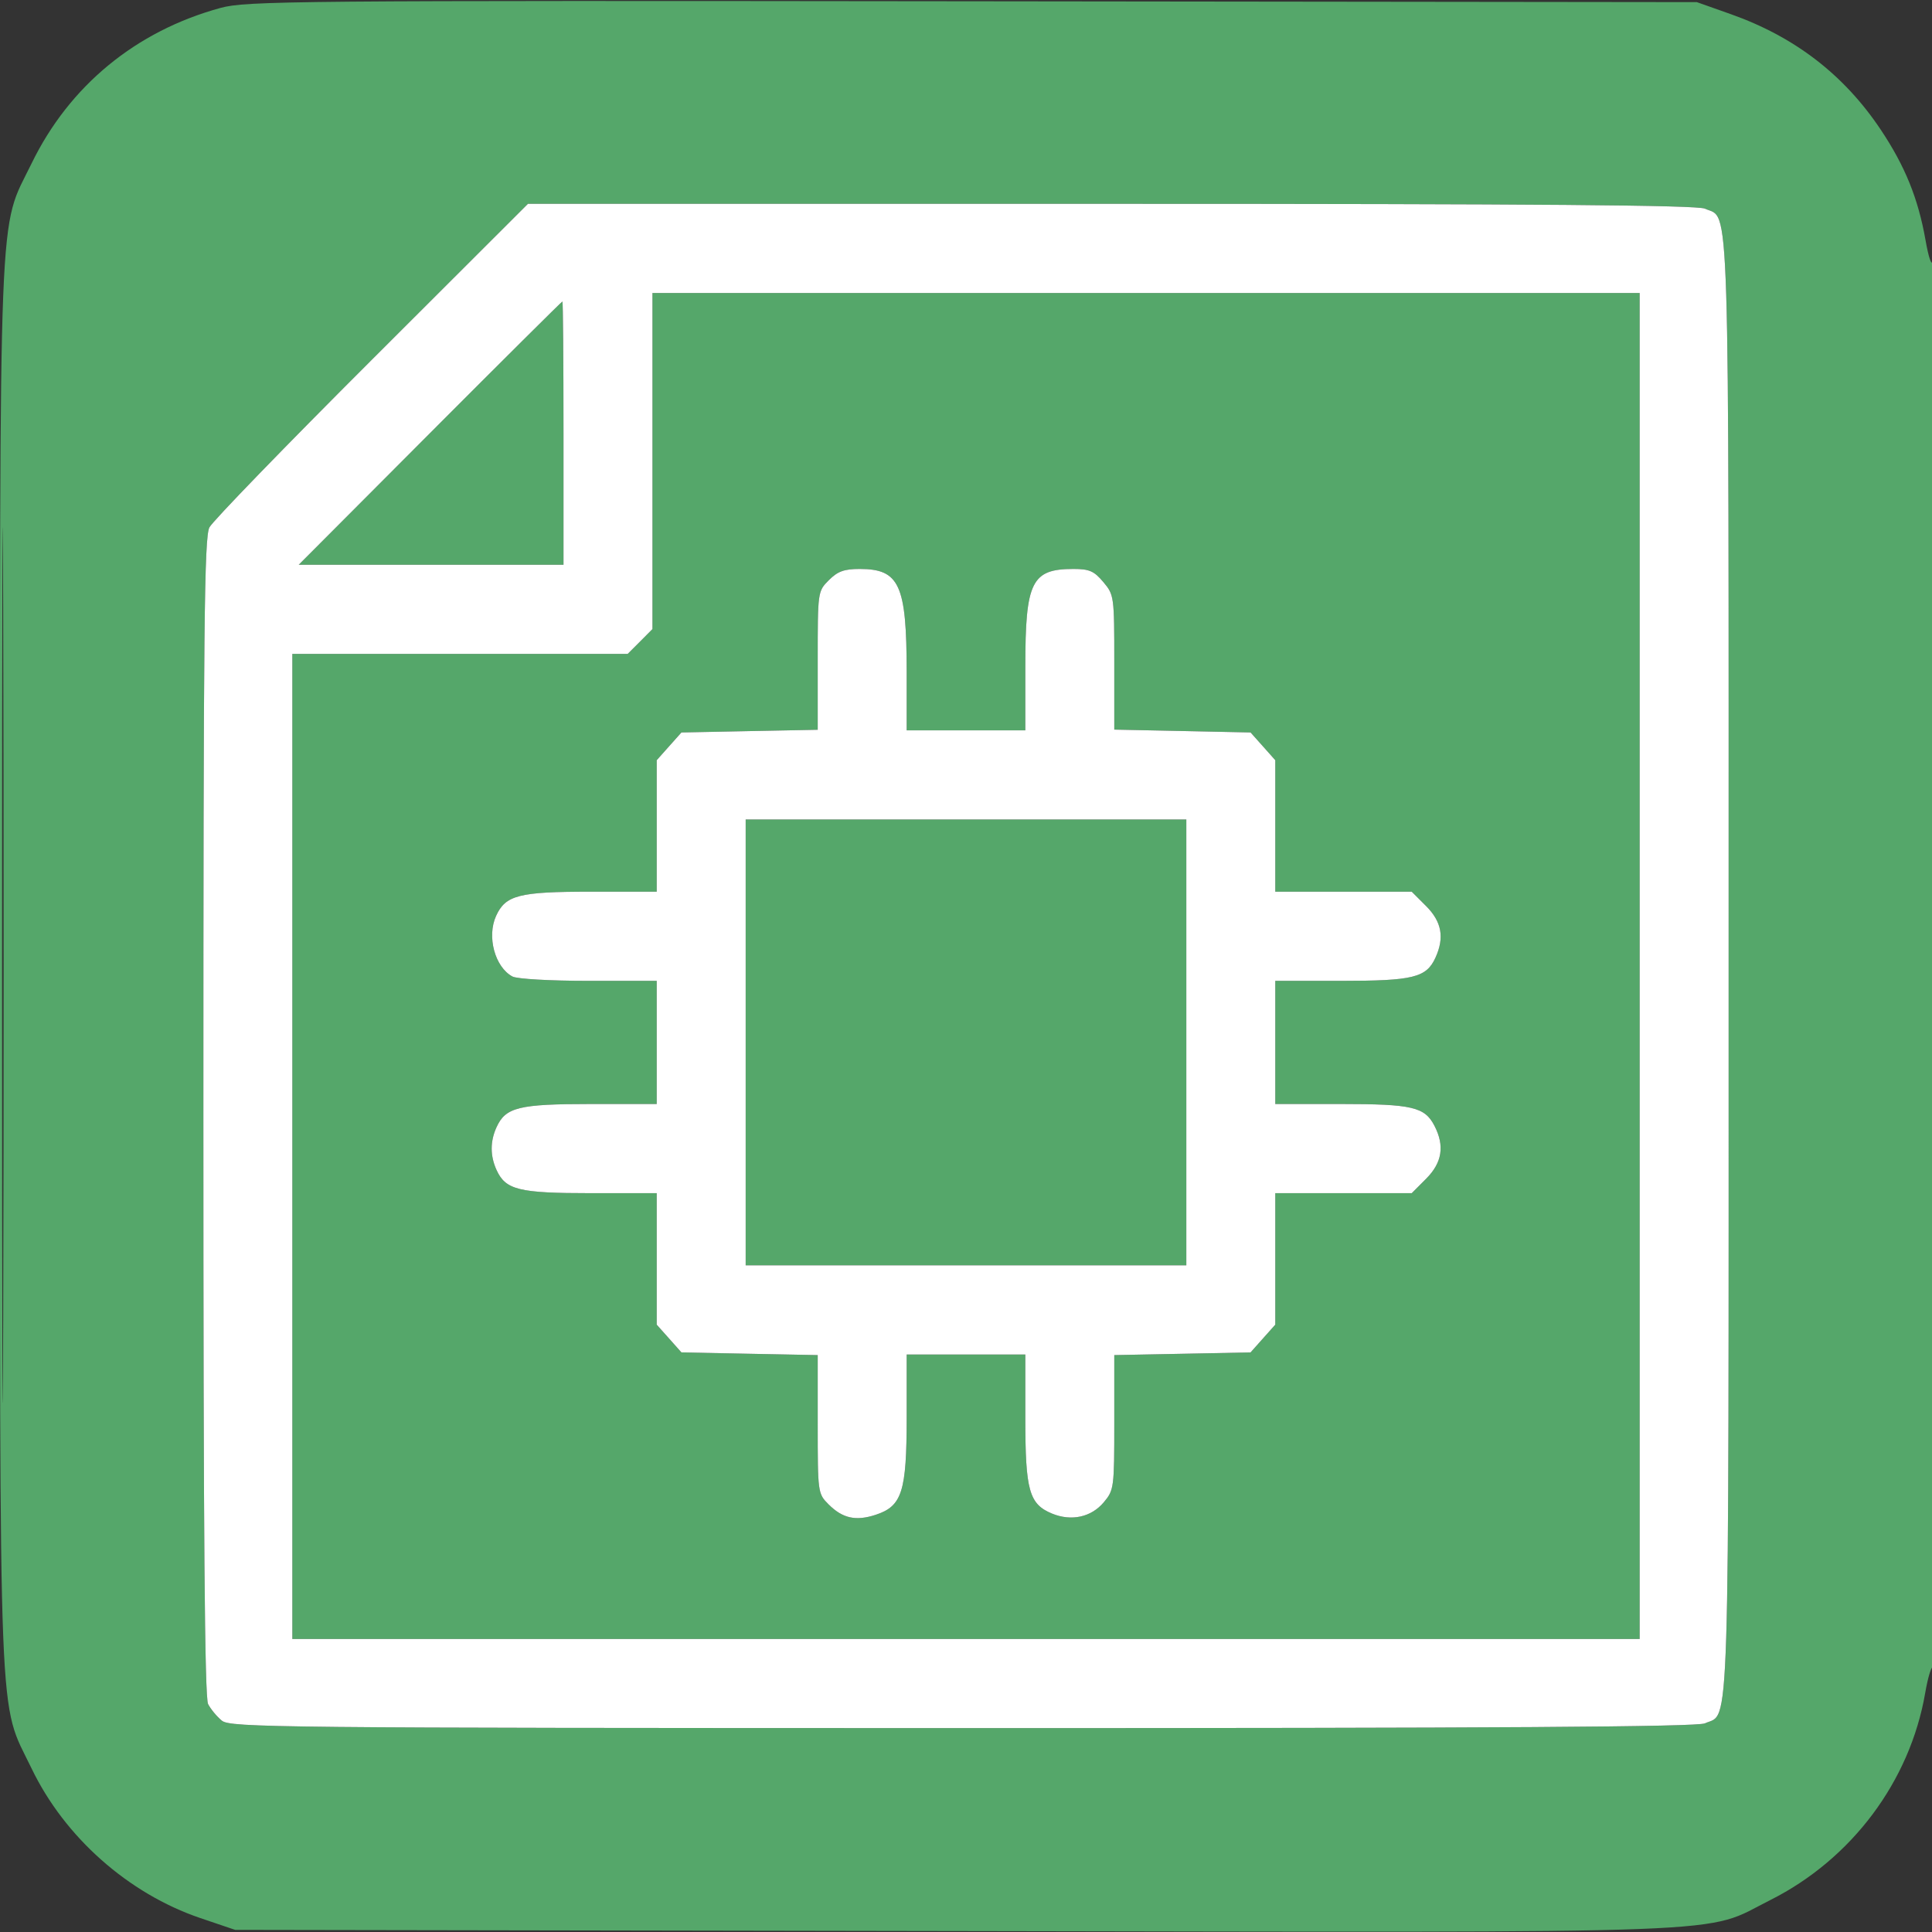 <svg width="48" height="48" viewBox="0 0 48 48" fill="none" xmlns="http://www.w3.org/2000/svg">
<rect x="0" y="0" width="48" height="48" fill="#333333" stroke="none"/>
<g clip-path="url(#clip0_5783_477)">
<path fill-rule="evenodd" clip-rule="evenodd" d="M5.474 0.198C3.373 0.774 1.724 2.131 0.786 4.058C-0.05 5.775 -2.27472e-05 4.503 -2.27472e-05 24C-2.27472e-05 43.485 -0.051 42.202 0.785 43.938C1.607 45.645 3.188 47.046 4.977 47.654L5.842 47.947L23.684 47.977C43.737 48.01 42.27 48.065 43.981 47.207C46.005 46.191 47.453 44.256 47.831 42.061C47.899 41.666 47.988 41.377 48.03 41.419C48.071 41.461 48.1 33.571 48.093 23.886C48.086 14.201 48.056 6.372 48.024 6.488C47.99 6.616 47.917 6.41 47.838 5.96C47.656 4.93 47.33 4.126 46.726 3.221C45.816 1.859 44.59 0.914 42.999 0.351L42.158 0.053L24.158 0.032C7.207 0.012 6.118 0.022 5.474 0.198ZM9.235 8.941C7.1 11.073 5.285 12.946 5.203 13.102C5.075 13.345 5.053 15.524 5.053 27.747C5.053 38.115 5.085 42.17 5.17 42.337C5.235 42.463 5.389 42.649 5.512 42.749C5.723 42.92 6.851 42.932 23.916 42.934C37.291 42.936 42.165 42.904 42.358 42.816C42.983 42.531 42.947 43.684 42.947 24C42.947 4.316 42.983 5.469 42.358 5.184C42.166 5.096 38.217 5.064 27.606 5.064H13.117L9.235 8.941ZM0.051 24C0.051 33.69 0.064 37.638 0.079 32.774C0.094 27.91 0.094 19.982 0.079 15.156C0.064 10.331 0.051 14.31 0.051 24ZM16.21 11.454V15.629L15.903 15.938L15.595 16.246H11.429H7.263V28.483V40.721H24H40.737V24V7.279H28.474H16.21V11.454ZM10.684 10.76L7.422 14.031H10.711H14V10.76C14 8.962 13.988 7.49 13.973 7.49C13.958 7.49 12.478 8.962 10.684 10.76ZM20.593 14.414C20.316 14.692 20.316 14.695 20.316 16.412V18.131L18.623 18.164L16.93 18.198L16.623 18.542L16.316 18.887V20.52V22.154H14.674C12.893 22.154 12.56 22.239 12.325 22.756C12.091 23.27 12.296 24.027 12.731 24.261C12.846 24.322 13.666 24.369 14.625 24.369H16.316V25.899V27.429H14.679C12.889 27.429 12.562 27.509 12.336 28.006C12.176 28.357 12.176 28.715 12.336 29.067C12.562 29.563 12.889 29.644 14.679 29.644H16.316V31.277V32.911L16.623 33.255L16.93 33.6L18.623 33.634L20.316 33.667V35.386C20.316 37.086 20.319 37.108 20.583 37.373C20.932 37.723 21.261 37.797 21.755 37.635C22.412 37.42 22.526 37.062 22.526 35.209L22.526 33.653H24H25.474V35.24C25.474 37.032 25.569 37.371 26.139 37.605C26.618 37.802 27.111 37.694 27.422 37.325C27.677 37.02 27.684 36.969 27.684 35.34V33.667L29.377 33.634L31.07 33.6L31.377 33.255L31.684 32.911V31.277V29.644H33.379H35.074L35.432 29.285C35.83 28.886 35.896 28.469 35.639 27.971C35.397 27.501 35.087 27.429 33.311 27.429H31.684V25.899V24.369H33.321C35.111 24.369 35.438 24.289 35.664 23.792C35.891 23.293 35.82 22.901 35.432 22.512L35.074 22.154H33.379H31.684V20.52V18.887L31.377 18.542L31.07 18.198L29.377 18.162L27.684 18.127V16.456C27.684 14.813 27.68 14.78 27.412 14.461C27.182 14.187 27.065 14.136 26.668 14.136C25.629 14.136 25.474 14.451 25.474 16.557V18.145H24H22.526L22.526 16.695C22.525 14.527 22.347 14.136 21.359 14.136C20.972 14.136 20.813 14.194 20.593 14.414ZM18.526 25.899V31.437H24H29.474V25.899V20.36H24H18.526V25.899Z" fill="#55A76A"/>
<path fill-rule="evenodd" clip-rule="evenodd" d="M9.235 8.941C7.1 11.073 5.285 12.946 5.203 13.102C5.075 13.345 5.053 15.524 5.053 27.747C5.053 38.115 5.085 42.17 5.17 42.337C5.235 42.463 5.389 42.649 5.512 42.749C5.723 42.92 6.851 42.932 23.916 42.934C37.291 42.936 42.165 42.904 42.358 42.816C42.983 42.531 42.947 43.684 42.947 24C42.947 4.316 42.983 5.469 42.358 5.184C42.166 5.096 38.217 5.064 27.606 5.064H13.117L9.235 8.941ZM16.21 11.454V15.629L15.903 15.938L15.595 16.246H11.429H7.263V28.483V40.721H24H40.737V24V7.279H28.474H16.21V11.454ZM10.684 10.76L7.422 14.031H10.711H14V10.76C14 8.962 13.988 7.49 13.973 7.49C13.958 7.49 12.478 8.962 10.684 10.76ZM20.593 14.414C20.316 14.692 20.316 14.695 20.316 16.412V18.131L18.623 18.164L16.93 18.198L16.623 18.542L16.316 18.887V20.52V22.154H14.674C12.893 22.154 12.56 22.239 12.325 22.756C12.091 23.27 12.296 24.027 12.731 24.261C12.846 24.322 13.666 24.369 14.625 24.369H16.316V25.899V27.429H14.679C12.889 27.429 12.562 27.509 12.336 28.006C12.176 28.357 12.176 28.715 12.336 29.067C12.562 29.563 12.889 29.644 14.679 29.644H16.316V31.277V32.911L16.623 33.255L16.93 33.6L18.623 33.634L20.316 33.667V35.386C20.316 37.086 20.319 37.108 20.583 37.373C20.932 37.723 21.261 37.797 21.755 37.635C22.412 37.42 22.526 37.062 22.526 35.209L22.526 33.653H24H25.474V35.24C25.474 37.032 25.569 37.371 26.139 37.605C26.618 37.802 27.111 37.694 27.422 37.325C27.677 37.02 27.684 36.969 27.684 35.34V33.667L29.377 33.634L31.07 33.6L31.377 33.255L31.684 32.911V31.277V29.644H33.379H35.074L35.432 29.285C35.83 28.886 35.896 28.469 35.639 27.971C35.397 27.501 35.087 27.429 33.311 27.429H31.684V25.899V24.369H33.321C35.111 24.369 35.438 24.289 35.664 23.792C35.891 23.293 35.82 22.901 35.432 22.512L35.074 22.154H33.379H31.684V20.52V18.887L31.377 18.542L31.07 18.198L29.377 18.162L27.684 18.127V16.456C27.684 14.813 27.68 14.78 27.412 14.461C27.182 14.187 27.065 14.136 26.668 14.136C25.629 14.136 25.474 14.451 25.474 16.557V18.145H24H22.526L22.526 16.695C22.525 14.527 22.347 14.136 21.359 14.136C20.972 14.136 20.813 14.194 20.593 14.414ZM18.526 25.899V31.437H24H29.474V25.899V20.36H24H18.526V25.899Z" fill="white"/>
</g>
<defs>
<clipPath id="clip0_5783_477">
<rect width="48" height="48" fill="white"/>
</clipPath>
</defs>
</svg>
